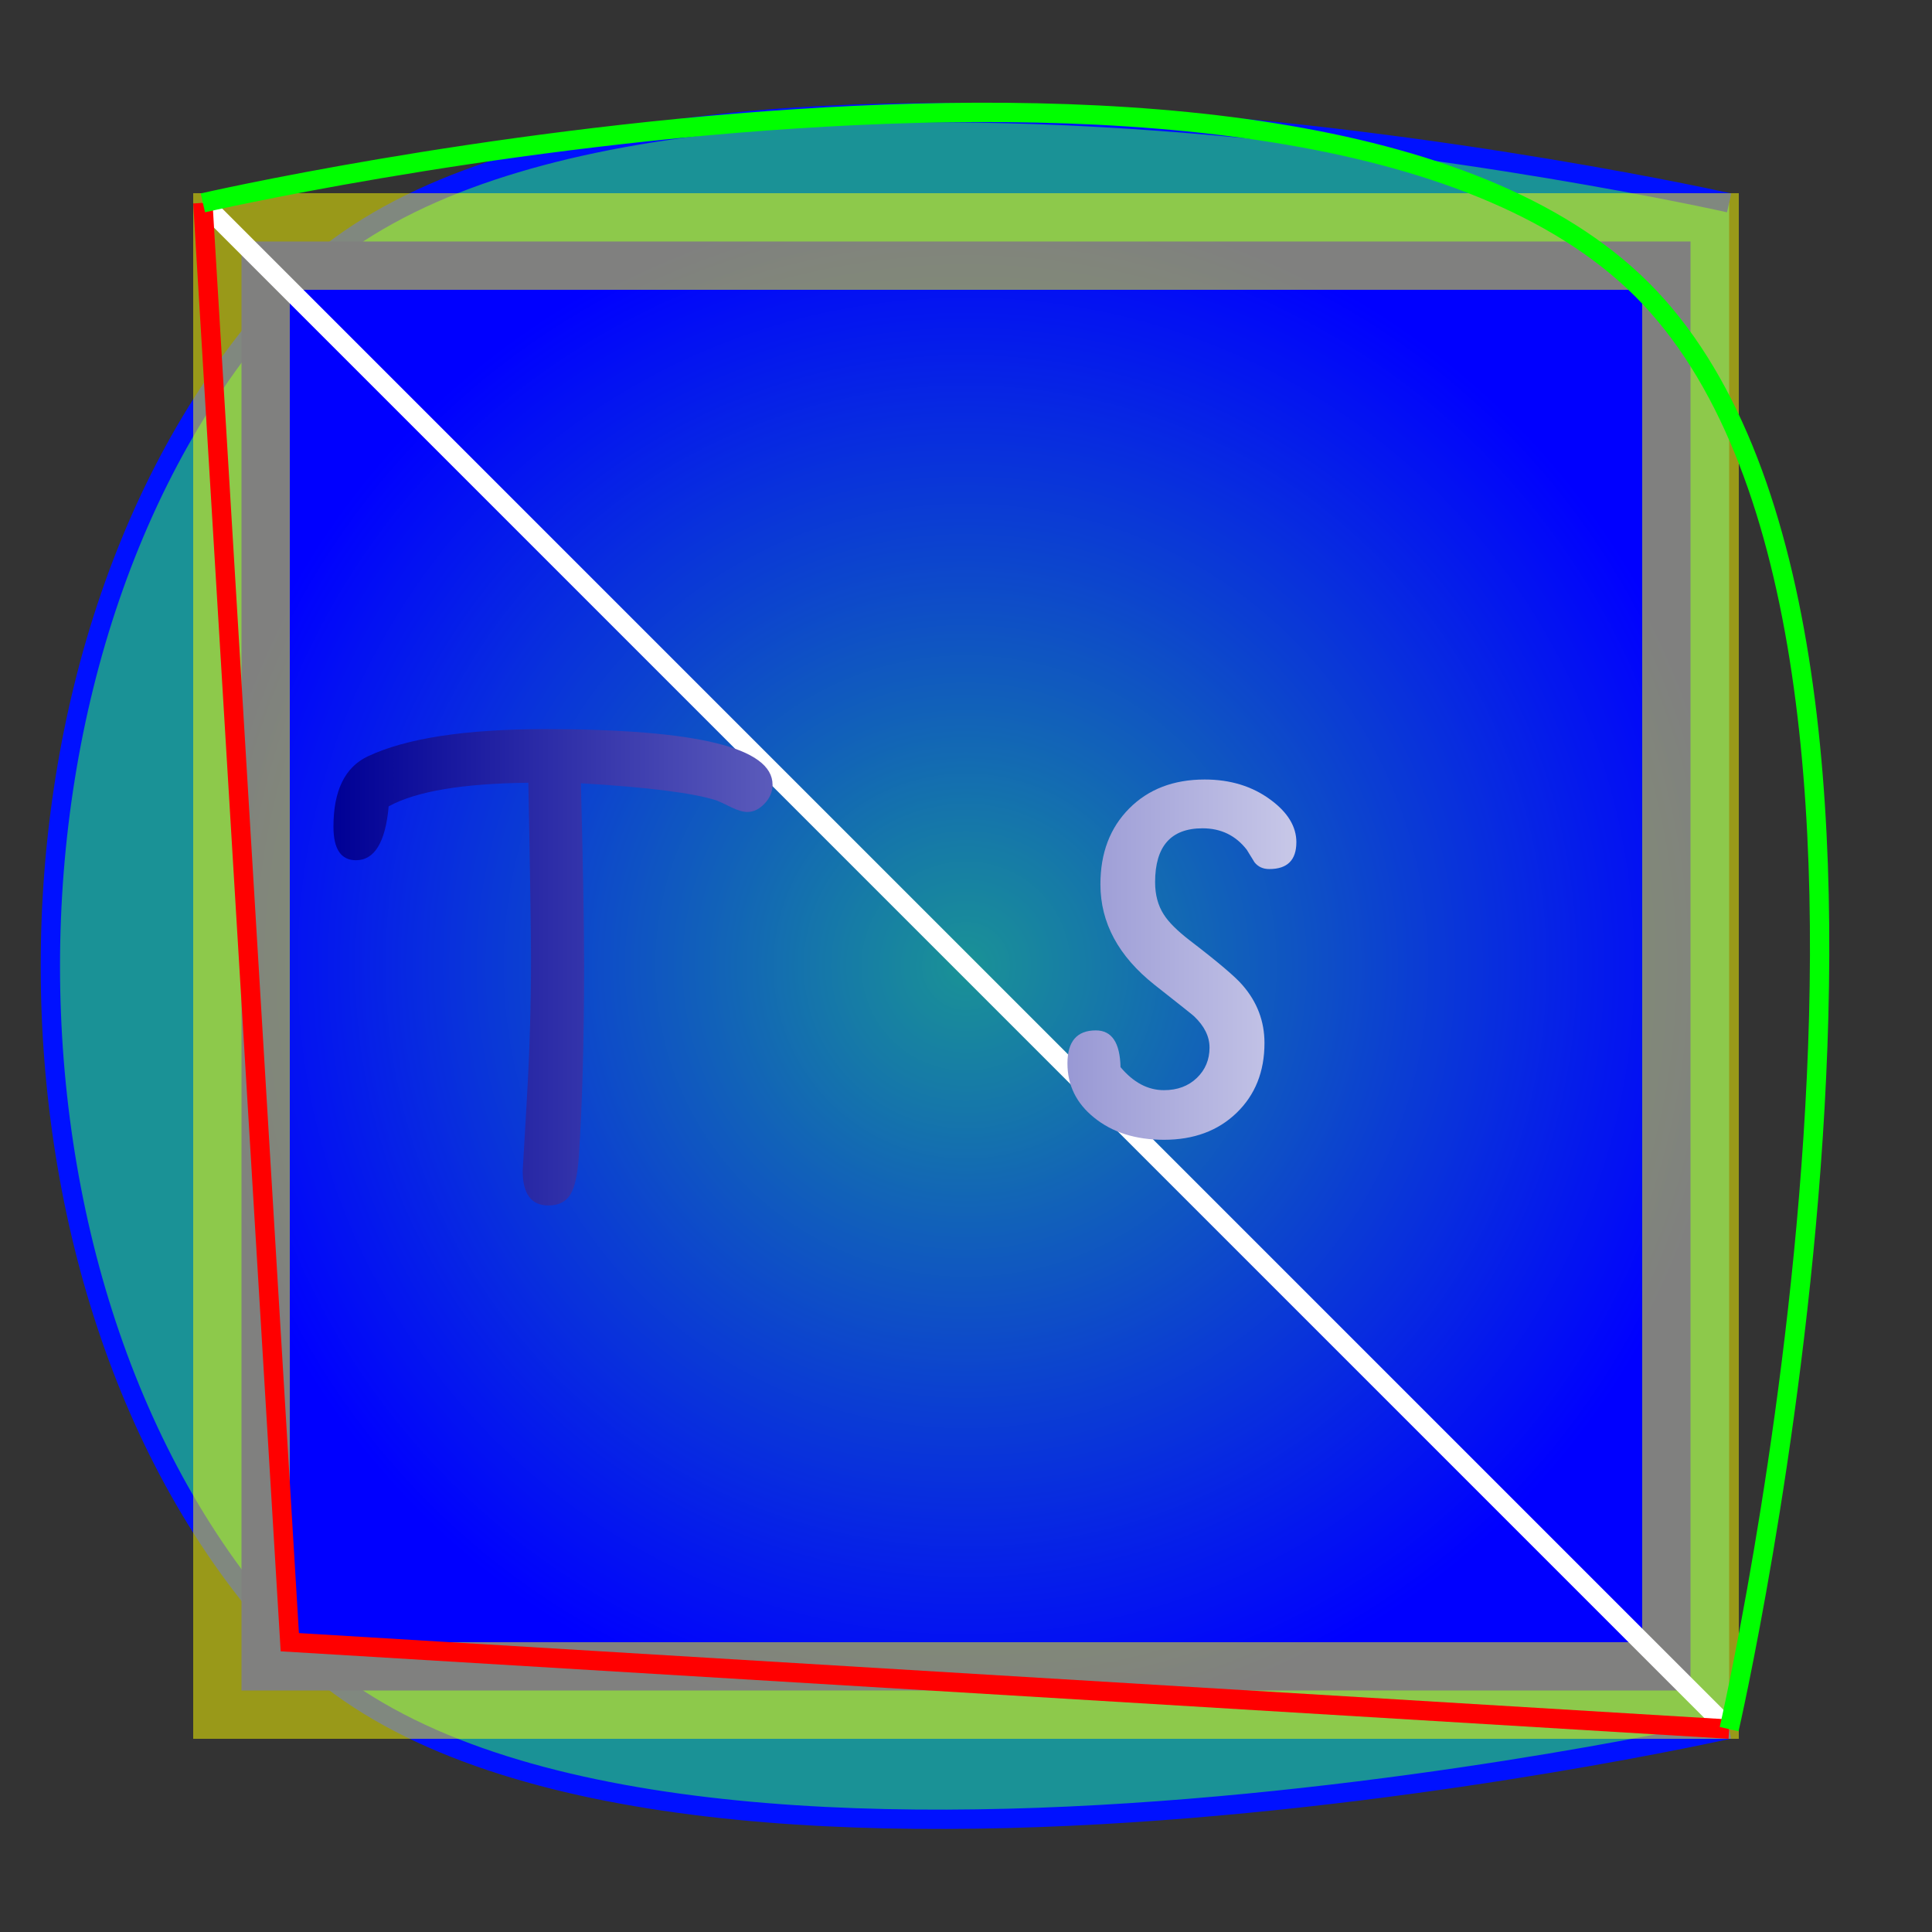 <?xml version="1.0" encoding="UTF-8" standalone="no"?>
<svg
   xmlns:dc="http://purl.org/dc/elements/1.1/"
   xmlns:cc="http://creativecommons.org/ns#"
   xmlns:rdf="http://www.w3.org/1999/02/22-rdf-syntax-ns#"
   xmlns:svg="http://www.w3.org/2000/svg"
   xmlns="http://www.w3.org/2000/svg"
   xmlns:xlink="http://www.w3.org/1999/xlink"
   xmlns:sodipodi="http://sodipodi.sourceforge.net/DTD/sodipodi-0.dtd"
   xmlns:inkscape="http://www.inkscape.org/namespaces/inkscape"
   width="100"
   height="100"
   version="1.1"
   id="svg3124"
   inkscape:version="0.48.1 "
   sodipodi:docname="svg_test_simple_0.svg">
  <rect width="100%" height="100%" fill="#333333" stroke="none"/>
  <defs
     id="defs3130">
    <linearGradient
       inkscape:collect="always"
       id="linearGradient3786">
      <stop
         style="stop-color:#000095;stop-opacity:1;"
         offset="0"
         id="stop3788" />
      <stop
         style="stop-color:#ffffff;stop-opacity:1;"
         offset="1"
         id="stop3790" />
    </linearGradient>
    <linearGradient
       inkscape:collect="always"
       id="linearGradient3763">
      <stop
         style="stop-color:#0000ff;stop-opacity:0;"
         offset="0"
         id="stop3765" />
      <stop
         style="stop-color:#0000ff;stop-opacity:1;"
         offset="1"
         id="stop3767" />
    </linearGradient>
    <radialGradient
       inkscape:collect="always"
       xlink:href="#linearGradient3763"
       id="radialGradient3769"
       cx="50"
       cy="50"
       fx="50"
       fy="50"
       r="40"
       gradientUnits="userSpaceOnUse" />
    <linearGradient
       inkscape:collect="always"
       xlink:href="#linearGradient3786"
       id="linearGradient3792"
       x1="17.262"
       y1="50.067"
       x2="80.877"
       y2="50.067"
       gradientUnits="userSpaceOnUse" />
  </defs>
  <sodipodi:namedview
     pagecolor="#ffffff"
     bordercolor="#666666"
     borderopacity="1"
     objecttolerance="10"
     gridtolerance="10"
     guidetolerance="10"
     inkscape:pageopacity="0"
     inkscape:pageshadow="2"
     inkscape:window-width="1280"
     inkscape:window-height="738"
     id="namedview3128"
     showgrid="false"
     inkscape:zoom="3.9711774"
     inkscape:cx="26.42292"
     inkscape:cy="54.300598"
     inkscape:window-x="-8"
     inkscape:window-y="-8"
     inkscape:window-maximized="1"
     inkscape:current-layer="svg3124" />
  <path
     sodipodi:nodetypes="czzc"
     style="fill:#00f6ff;stroke:#0011ff;stroke-width:1px;stroke-linecap:butt;stroke-linejoin:miter;stroke-opacity:1;fill-opacity:0.488"
     d="m 89.5,10.5 c 0,0 -57.976,-13.052 -74.5,4.5 -16.524,17.552 -16.524,52.448 0,70 16.524,17.552 74.5,4.5 74.5,4.5"
     id="path3794"
     inkscape:connector-curvature="0" />
  <rect
     x="12.5"
     y="12.5"
     width="75"
     height="75"
     style="fill:url(#radialGradient3769);fill-opacity:1;stroke:#ffff00;stroke-width:5;stroke-opacity:0.5"
     id="rect3126" />
  <path
     style="fill:none;stroke:#ffffff;stroke-width:1px;stroke-linecap:butt;stroke-linejoin:miter;stroke-opacity:1"
     d="m 10.5,10.5 79,79"
     id="path2982"
     inkscape:connector-curvature="0" />
  <path
     inkscape:connector-curvature="0"
     id="path3751"
     d="M 10.5,10.5 15,85 89.5,89.5"
     style="fill:none;stroke:#ff0000;stroke-width:1px;stroke-linecap:butt;stroke-linejoin:miter;stroke-opacity:1"
     sodipodi:nodetypes="ccc" />
  <path
     sodipodi:nodetypes="csc"
     style="fill:none;stroke:#00ff00;stroke-width:1px;stroke-linecap:butt;stroke-linejoin:miter;stroke-opacity:1"
     d="m 10.5,10.5 c 0,0 56.908,-13.092 74.5,4.5 17.592,17.592 4.5,74.5 4.5,74.5"
     id="path3753"
     inkscape:connector-curvature="0" />
  <g
     style="font-size:28.415px;font-style:normal;font-weight:normal;line-height:125%;letter-spacing:0px;word-spacing:0px;fill:url(#linearGradient3792);fill-opacity:1;stroke:none;font-family:Sans"
     id="text3771">
    <path
       d="m 39.988,40.612 c -2.2e-5,0.361 -0.136,0.687 -0.409,0.978 -0.273,0.291 -0.571,0.437 -0.895,0.437 -0.222,1.6e-5 -0.495,-0.079 -0.819,-0.236 -0.435,-0.213 -0.694,-0.333 -0.777,-0.361 -1.212,-0.388 -3.552,-0.684 -7.021,-0.888 0.111,4.264 0.166,7.4 0.166,9.407 -1.2e-5,3.903 -0.093,7.229 -0.277,9.976 -0.065,0.888 -0.204,1.512 -0.416,1.873 -0.231,0.398 -0.615,0.597 -1.152,0.597 -0.888,-3e-6 -1.332,-0.597 -1.332,-1.79 -9e-6,-0.046 0.072,-1.288 0.215,-3.725 0.143,-2.437 0.215,-4.849 0.215,-7.236 -9e-6,-1.313 -0.046,-4.357 -0.139,-9.129 -3.404,0.037 -5.813,0.444 -7.229,1.221 -0.166,1.859 -0.731,2.789 -1.693,2.789 -0.777,1.4e-5 -1.165,-0.578 -1.165,-1.734 10e-7,-1.859 0.587,-3.071 1.762,-3.635 1.989,-0.943 5.055,-1.415 9.199,-1.415 7.844,2.1e-5 11.766,0.957 11.766,2.872 z"
       style="font-variant:normal;font-stretch:normal;font-family:Kristen ITC;-inkscape-font-specification:Kristen ITC;fill-opacity:1;fill:url(#linearGradient3792)"
       id="path3778" />
    <path
       d="m 54.182,46.772 c -1.5e-5,0.962 -0.333,1.674 -0.999,2.137 -0.296,0.204 -1.235,0.467 -2.817,0.791 -2.1,0.435 -3.89,0.652 -5.369,0.652 -0.675,8e-6 -1.489,-0.046 -2.442,-0.139 -3e-6,3.487 1.327,5.231 3.982,5.231 0.731,3e-6 1.392,-0.208 1.984,-0.624 0.296,-0.203 0.828,-0.698 1.596,-1.485 0.277,-0.287 0.569,-0.43 0.874,-0.43 0.388,6e-6 0.724,0.146 1.006,0.437 0.282,0.291 0.423,0.65 0.423,1.075 -1.4e-5,0.351 -0.134,0.675 -0.402,0.971 -1.591,1.739 -3.455,2.608 -5.591,2.608 -4.421,1e-6 -6.632,-2.558 -6.632,-7.673 -10e-7,-2.636 0.703,-4.912 2.109,-6.826 1.6,-2.174 3.58,-3.261 5.938,-3.261 1.841,1.9e-5 3.358,0.615 4.551,1.845 1.193,1.23 1.79,2.793 1.79,4.69 z m -2.761,0.166 c -0.056,-1.286 -0.391,-2.303 -1.006,-3.052 -0.615,-0.749 -1.385,-1.124 -2.31,-1.124 -1.202,1.6e-5 -2.262,0.43 -3.177,1.29 -0.943,0.869 -1.646,2.1 -2.109,3.691 0.657,0.074 1.355,0.111 2.095,0.111 1.794,1.1e-5 3.964,-0.305 6.507,-0.916 z"
       style="font-variant:normal;font-stretch:normal;font-family:Kristen ITC;-inkscape-font-specification:Kristen ITC;fill-opacity:1;fill:url(#linearGradient3792)"
       id="path3780" />
    <path
       d="m 67.099,43.595 c -1.2e-5,0.925 -0.467,1.387 -1.401,1.387 -0.324,1.4e-5 -0.578,-0.116 -0.763,-0.347 -0.13,-0.213 -0.264,-0.43 -0.402,-0.652 -0.573,-0.74 -1.337,-1.11 -2.289,-1.11 -1.637,1.6e-5 -2.456,0.93 -2.456,2.789 -5e-6,0.647 0.148,1.202 0.444,1.665 0.25,0.398 0.698,0.846 1.346,1.346 1.461,1.119 2.373,1.892 2.733,2.317 0.758,0.869 1.138,1.868 1.138,2.997 -1.1e-5,1.48 -0.481,2.685 -1.443,3.614 -0.962,0.93 -2.215,1.394 -3.76,1.394 -1.471,-10e-7 -2.678,-0.384 -3.621,-1.152 -0.916,-0.74 -1.374,-1.674 -1.374,-2.803 -10e-7,-1.138 0.49,-1.707 1.471,-1.707 0.823,5e-6 1.249,0.634 1.276,1.901 0.666,0.795 1.415,1.193 2.248,1.193 0.694,2e-6 1.26,-0.21 1.7,-0.631 0.439,-0.421 0.659,-0.946 0.659,-1.575 -8e-6,-0.573 -0.268,-1.115 -0.805,-1.623 -0.009,-0.018 -0.689,-0.56 -2.04,-1.623 -1.868,-1.48 -2.803,-3.214 -2.803,-5.203 -2e-6,-1.619 0.497,-2.928 1.492,-3.927 0.994,-0.999 2.296,-1.498 3.906,-1.498 1.323,1.9e-5 2.456,0.347 3.399,1.041 0.897,0.657 1.346,1.392 1.346,2.206 z"
       style="font-variant:normal;font-stretch:normal;font-family:Kristen ITC;-inkscape-font-specification:Kristen ITC;fill-opacity:1;fill:url(#linearGradient3792)"
       id="path3782" />
    <path
       d="m 80.877,45.69 c -1.3e-5,0.324 -0.102,0.599 -0.305,0.826 -0.204,0.227 -0.444,0.34 -0.721,0.34 -0.139,1.2e-5 -0.668,-0.18 -1.589,-0.541 -0.92,-0.361 -1.82,-0.541 -2.699,-0.541 -0.278,1.3e-5 -0.569,0.019 -0.874,0.056 -0.342,1.508 -0.513,2.891 -0.513,4.149 -6e-6,1.619 0.273,2.863 0.819,3.732 0.546,0.869 1.304,1.304 2.275,1.304 0.296,4e-6 0.687,-0.095 1.172,-0.284 0.486,-0.19 0.835,-0.284 1.048,-0.284 0.74,4e-6 1.11,0.435 1.11,1.304 -1.2e-5,0.564 -0.305,1.022 -0.916,1.374 -0.61,0.351 -1.443,0.527 -2.497,0.527 -3.922,10e-7 -5.883,-2.613 -5.883,-7.839 -4e-6,-1.101 0.134,-2.312 0.402,-3.635 -0.259,0.037 -0.819,0.143 -1.679,0.319 -0.564,0.111 -0.98,0.167 -1.249,0.166 -0.99,1.2e-5 -1.485,-0.379 -1.485,-1.138 1e-6,-1.036 1.707,-1.711 5.12,-2.026 0.703,-2.229 1.563,-3.344 2.581,-3.344 0.314,1.8e-5 0.583,0.113 0.805,0.34 0.222,0.227 0.333,0.502 0.333,0.826 -8e-6,0.241 -0.069,0.543 -0.208,0.909 -0.139,0.365 -0.278,0.733 -0.416,1.103 3.58,0.12 5.369,0.906 5.369,2.359 z"
       style="font-variant:normal;font-stretch:normal;font-family:Kristen ITC;-inkscape-font-specification:Kristen ITC;fill-opacity:1;fill:url(#linearGradient3792)"
       id="path3784" />
  </g>
</svg>
